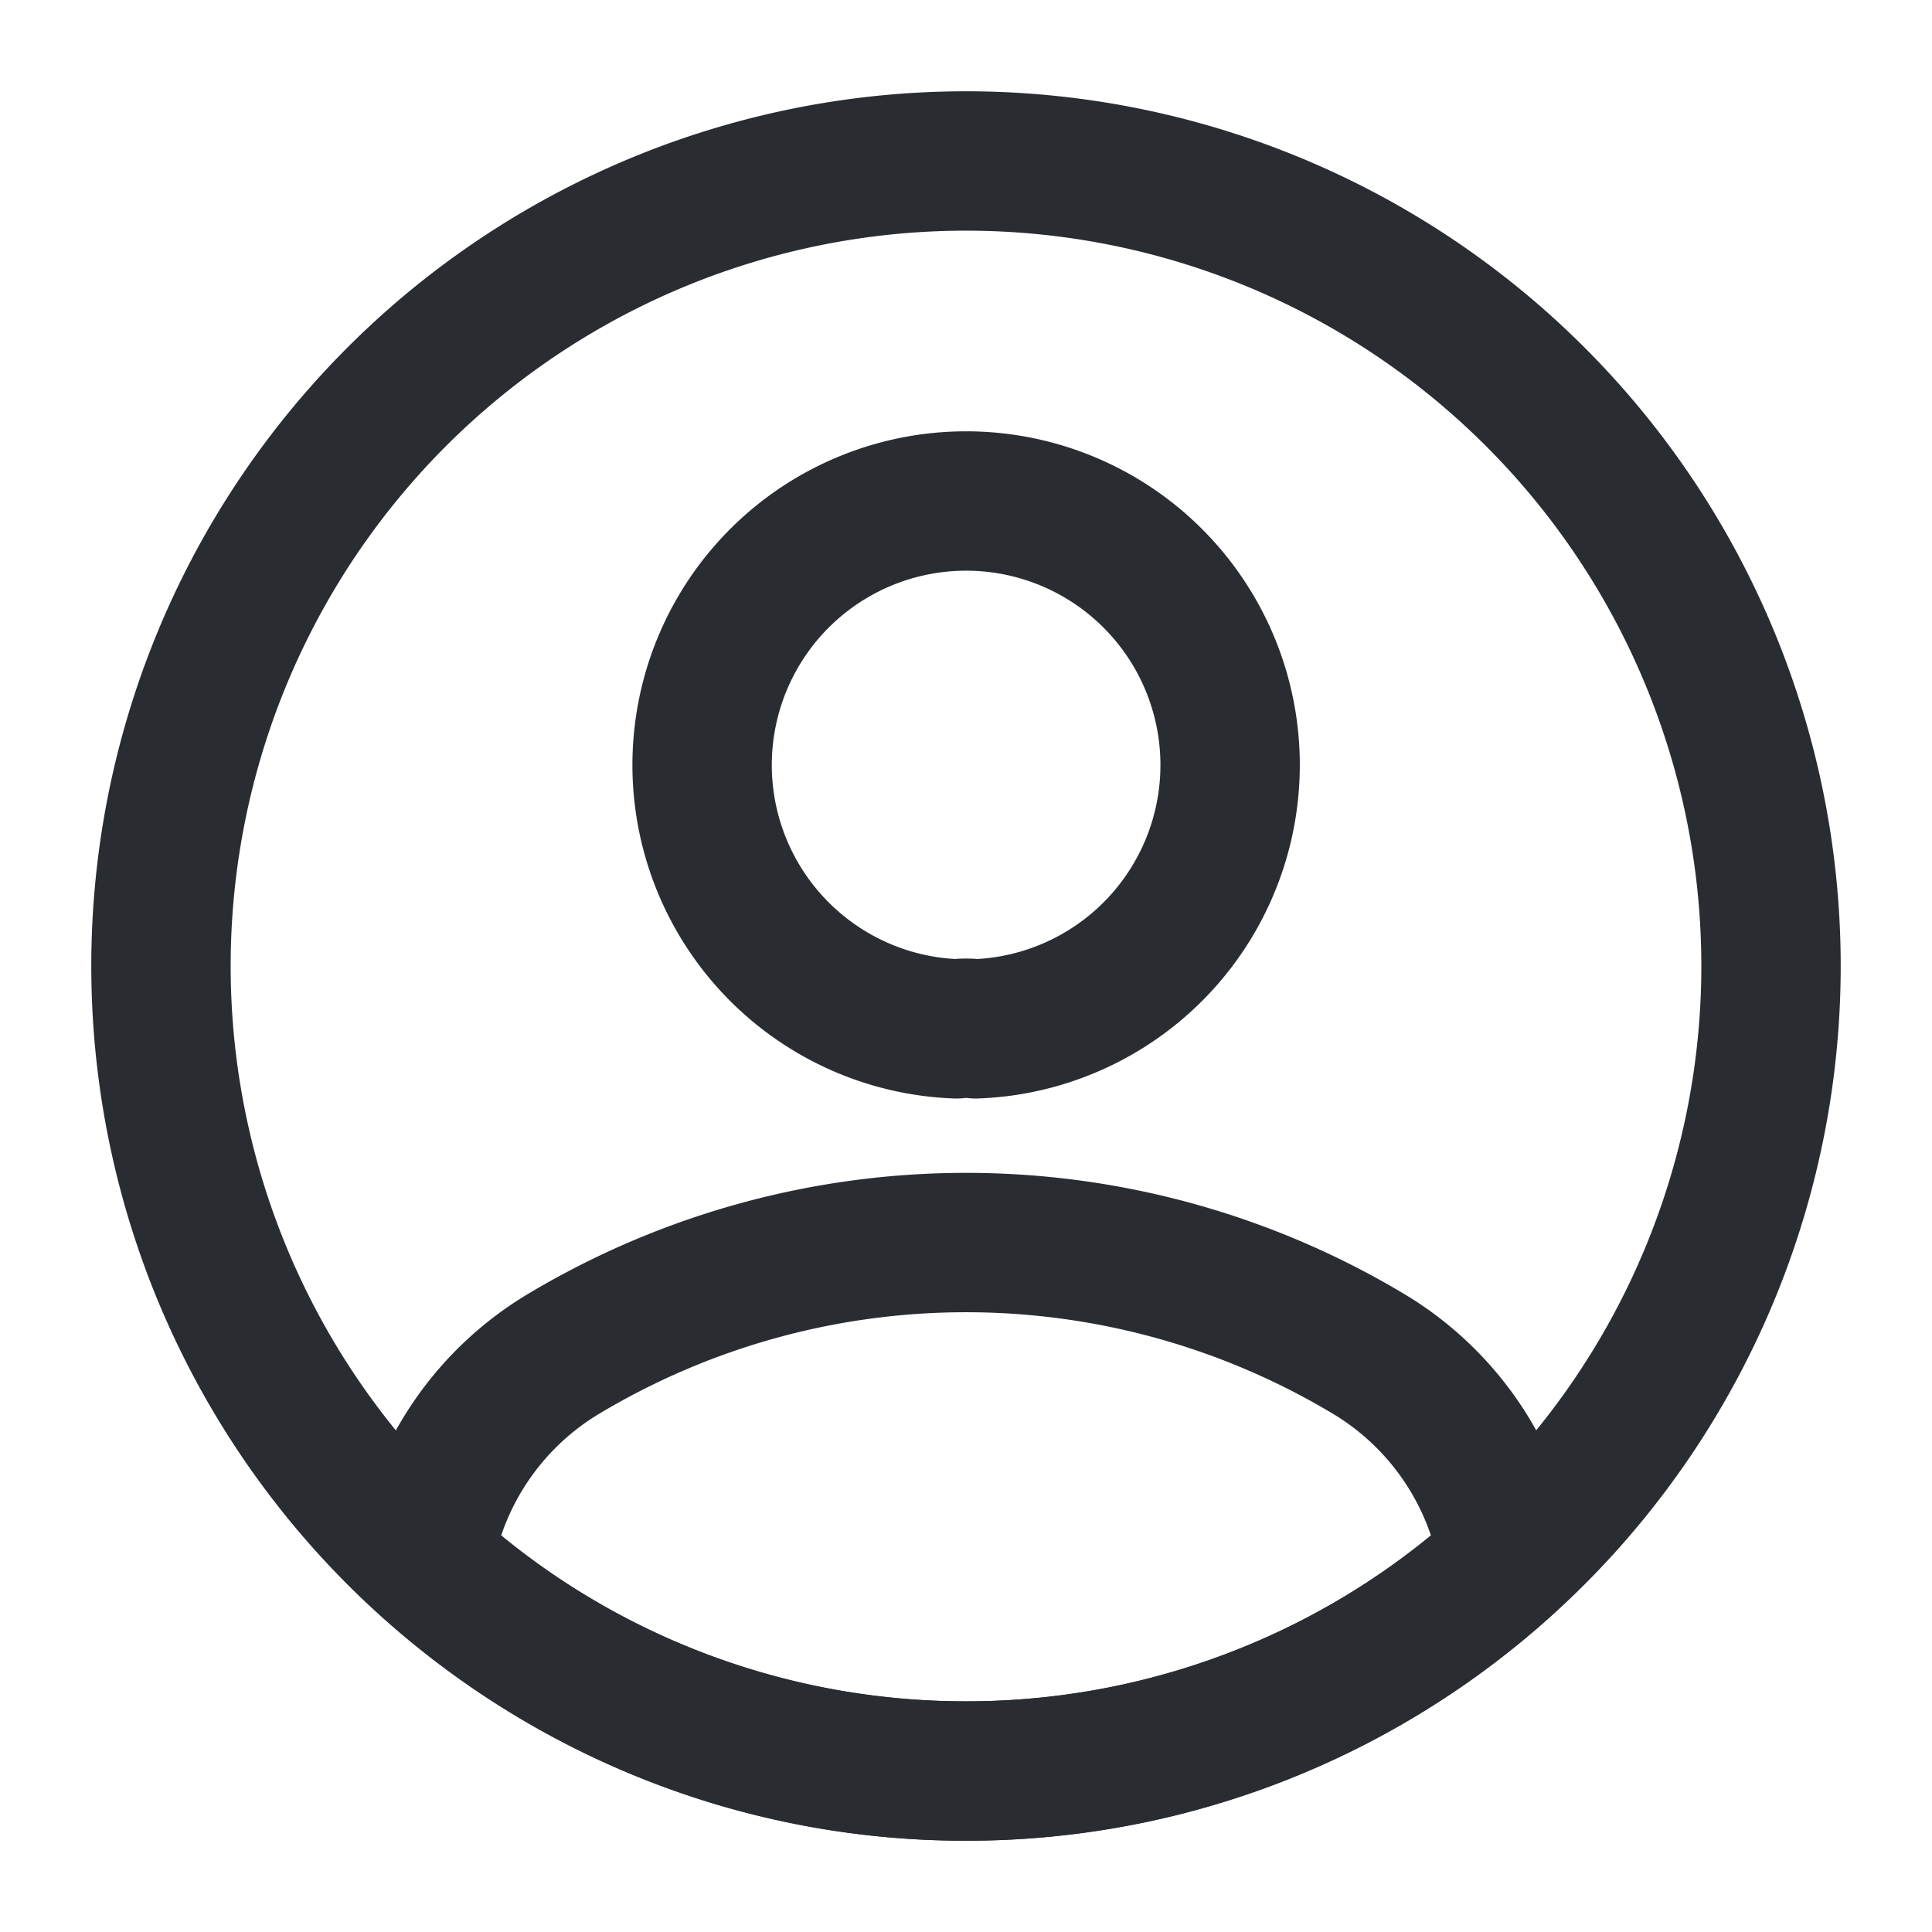 <svg xmlns="http://www.w3.org/2000/svg" width="16.634" height="16.634" viewBox="0 0 16.634 16.634">
  <g id="vuesax_linear_profile-circle" data-name="vuesax/linear/profile-circle" transform="translate(-492 -252)">
    <g id="profile-circle" transform="translate(492 252)">
      <path id="Vector" d="M2.357,4.54a.667.667,0,0,0-.166,0,2.273,2.273,0,1,1,.166,0Z" transform="translate(6.044 4.318)" fill="none" stroke="#292d32" stroke-linecap="round" stroke-linejoin="round" stroke-width="1.2"/>
      <path id="Vector-2" data-name="Vector" d="M9.343,2.734A6.885,6.885,0,0,1,4.671,4.55,6.885,6.885,0,0,1,0,2.734,2.55,2.55,0,0,1,1.227.946a6.744,6.744,0,0,1,6.889,0A2.55,2.55,0,0,1,9.343,2.734Z" transform="translate(3.646 10.698)" fill="none" stroke="#292d32" stroke-linecap="round" stroke-linejoin="round" stroke-width="1.2"/>
      <path id="Vector-3" data-name="Vector" d="M13.862,6.931A6.931,6.931,0,1,1,6.931,0,6.931,6.931,0,0,1,13.862,6.931Z" transform="translate(1.386 1.386)" fill="none" stroke="#292d32" stroke-linecap="round" stroke-linejoin="round" stroke-width="1.2"/>
      <path id="Vector-4" data-name="Vector" d="M0,0H16.634V16.634H0Z" transform="translate(16.634 16.634) rotate(180)" fill="none" opacity="0"/>
    </g>
  </g>
</svg>
